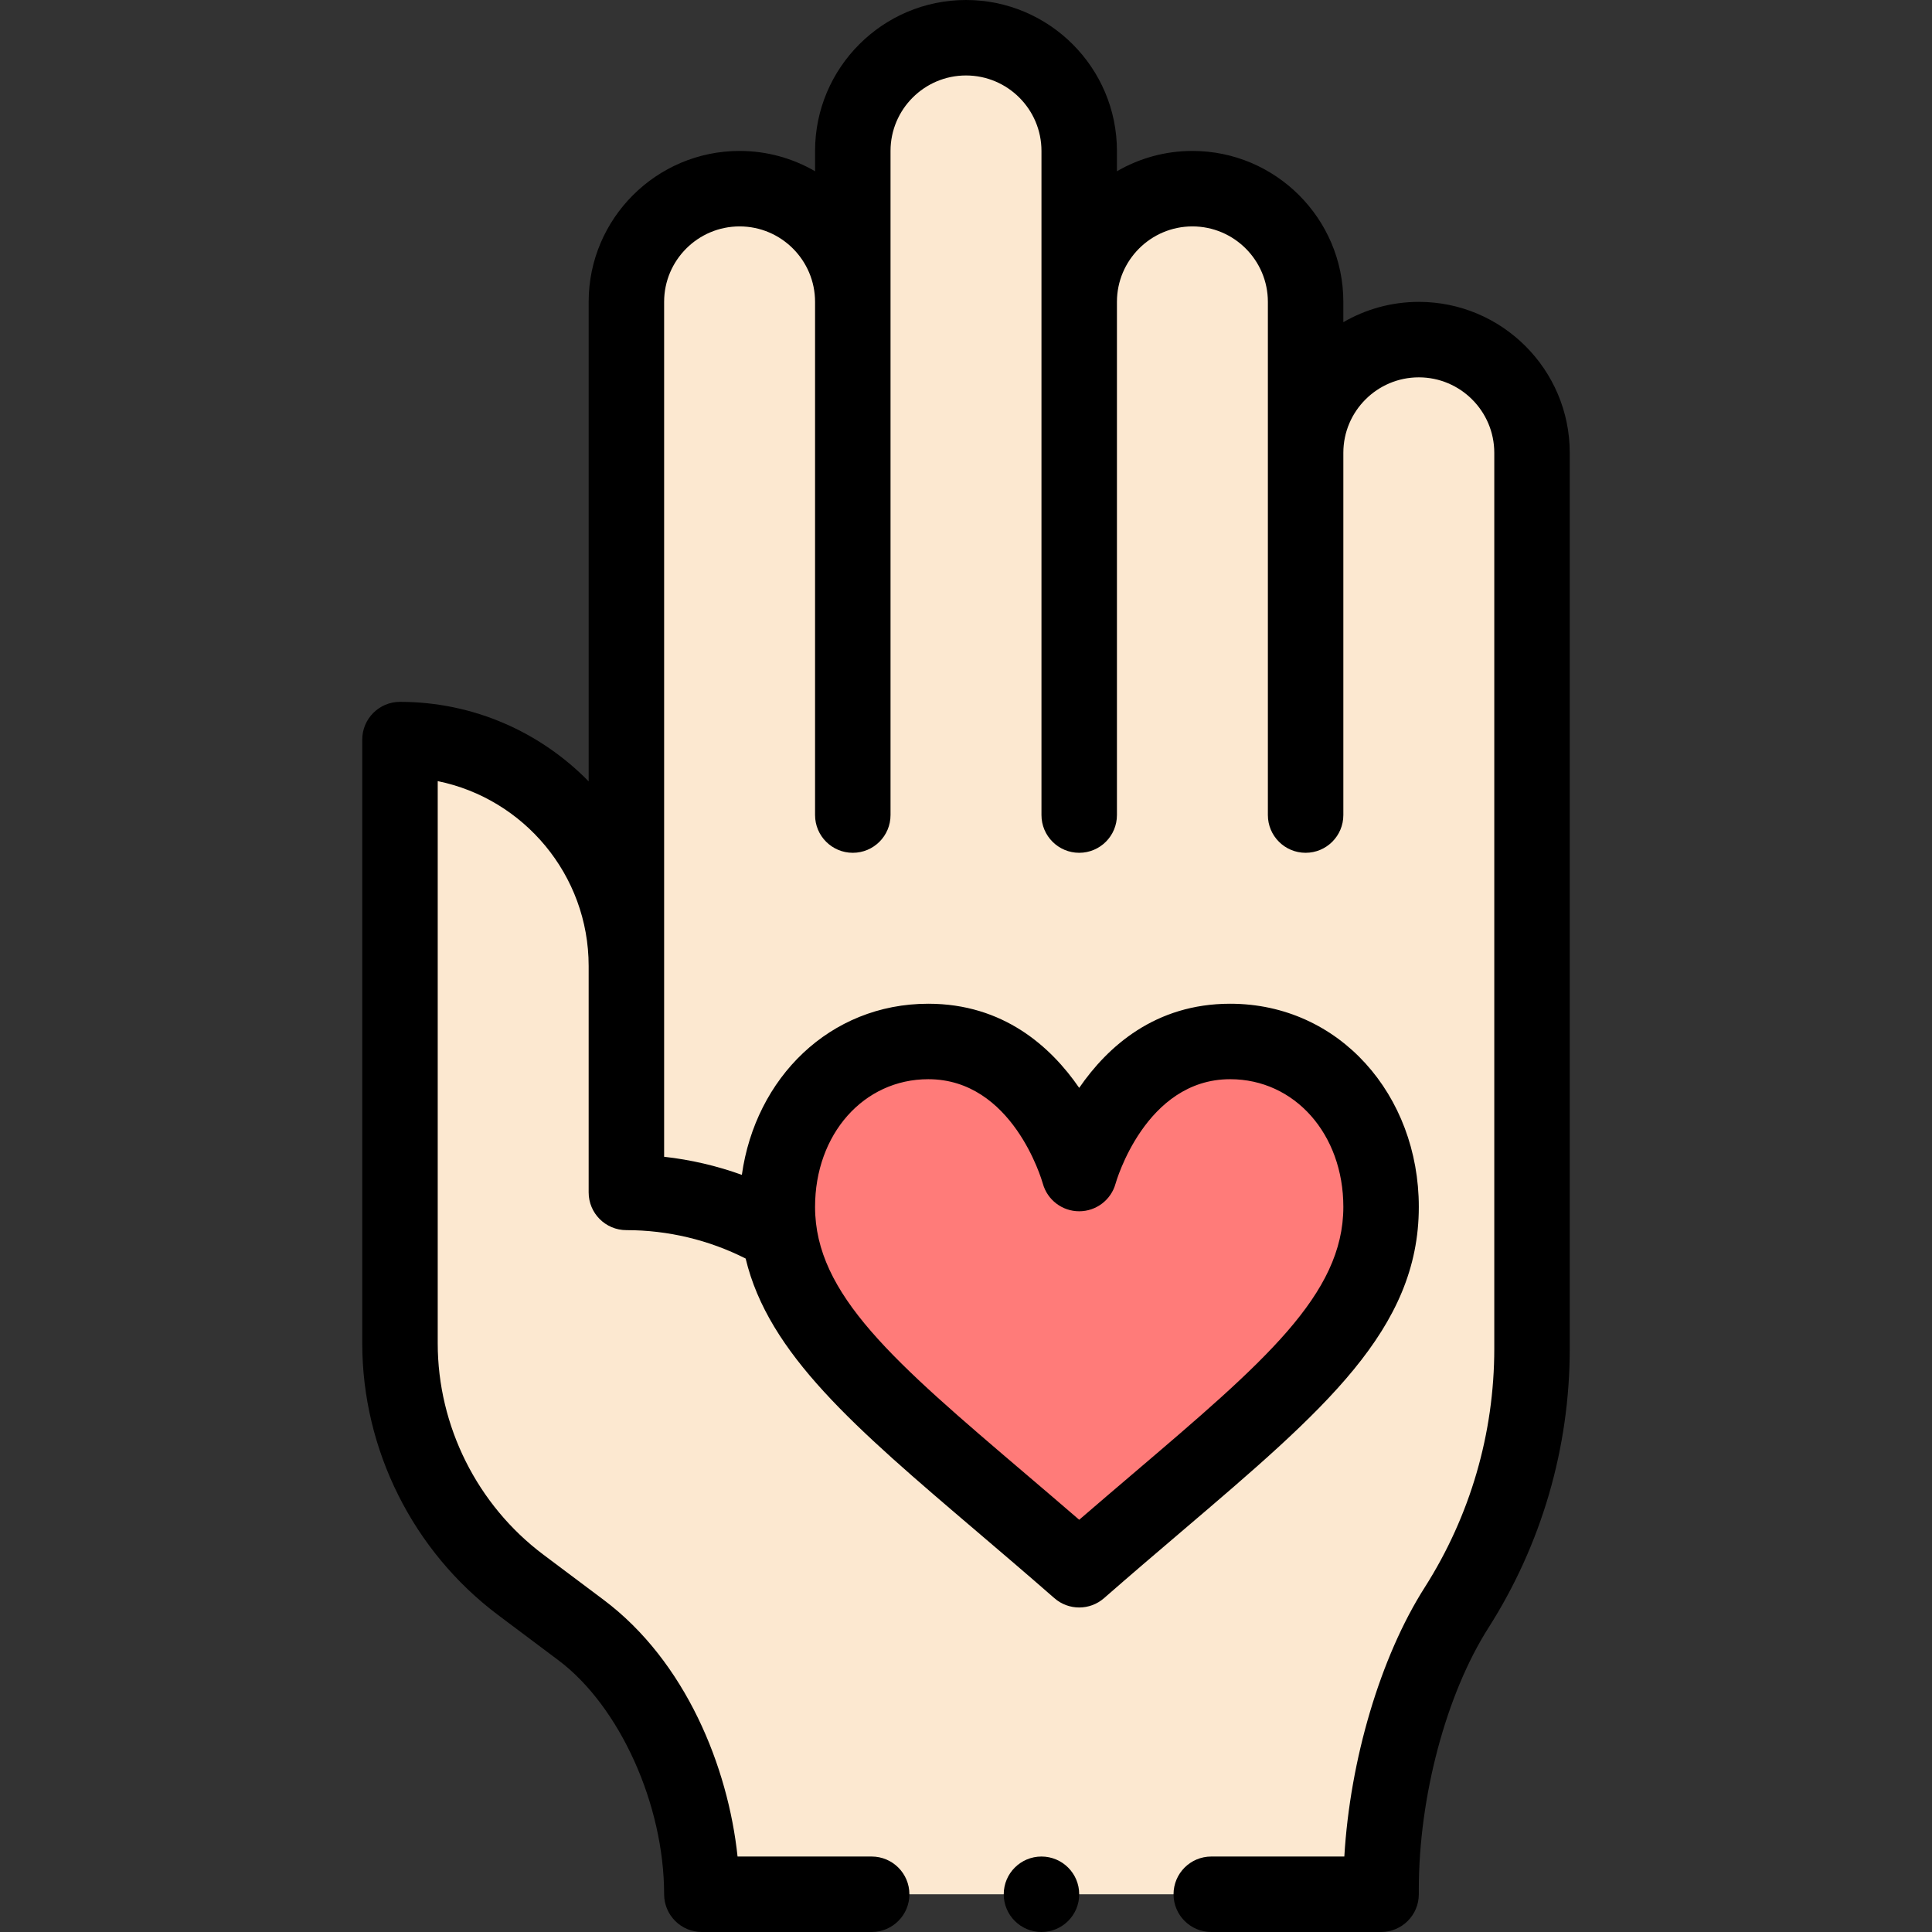 <svg id="Capa_1" enable-background="new 0 0 512 512" height="512" viewBox="0 0 512 512" width="512" xmlns="http://www.w3.org/2000/svg"><rect x="0" y="0" width="512" height="512" fill="#333333" stroke="none"/><g><g><path d="m166 256v-176c0-16.57 13.43-30 30-30s30 13.43 30 30v-40c0-16.57 13.43-30 30-30s30 13.43 30 30v40c0-16.57 13.43-30 30-30s30 13.43 30 30v40c0-16.57 13.43-30 30-30s30 13.43 30 30v237.41c0 24.31-6.94 48.13-20 68.64s-20 50.32-20 74.64v1.31h-180c0-25.18-11.86-54.89-32-70l-16-12c-20.14-15.11-32-38.82-32-64v-160c33.14 0 60 26.86 60 60z" fill="#fce8d0"/><path d="m326 276c23.68 0 40 20.07 40 43.84 0 32.88-32.55 54.65-80 96.16-47.45-41.51-80-63.28-80-96.16 0-23.77 16.32-43.84 40-43.84 30.4 0 40 35 40 35s9.6-35 40-35z" fill="#ff7b79"/></g><g><circle cx="276" cy="502" r="10"/><path d="m376 80c-7.283 0-14.112 1.966-20 5.382v-5.382c0-22.056-17.944-40-40-40-7.283 0-14.112 1.966-20 5.382v-5.382c0-22.056-17.944-40-40-40s-40 17.944-40 40v5.382c-5.888-3.416-12.717-5.382-20-5.382-22.056 0-40 17.944-40 40v127.077c-12.716-12.993-30.428-21.077-50-21.077-5.522 0-10 4.478-10 10v160c0 28.171 13.457 55.087 36 72l15.999 11.999c16.225 12.173 28.001 38.248 28.001 62.001 0 5.522 4.478 10 10 10h45c5.522 0 10-4.478 10-10s-4.478-10-10-10h-35.54c-2.497-23.731-13.737-51.702-35.46-68l-15.999-11.999c-17.533-13.155-28.001-34.09-28.001-56.001v-148.995c22.794 4.646 40 24.85 40 48.995v60c0 5.522 4.478 10 10 10 11.017 0 21.854 2.593 31.603 7.526 6.052 25.269 28.945 44.791 61.178 72.253 6.588 5.613 13.4 11.418 20.636 17.747 1.884 1.65 4.233 2.474 6.583 2.474s4.699-.824 6.584-2.474c7.235-6.329 14.048-12.134 20.636-17.747 37.804-32.21 62.78-53.489 62.78-85.939 0-29.526-20.947-53.84-50-53.84-19.864 0-32.464 11.341-40 22.295-7.536-10.954-20.136-22.295-40-22.295-26.128 0-45.804 19.686-49.401 45.348-6.64-2.396-13.556-4.007-20.599-4.792 0-6.05 0-220.414 0-226.556 0-11.028 8.972-20 20-20s20 8.972 20 20v136c0 5.522 4.478 10 10 10s10-4.478 10-10v-176c0-11.028 8.972-20 20-20s20 8.972 20 20v176c0 5.522 4.478 10 10 10s10-4.478 10-10v-136c0-11.028 8.972-20 20-20s20 8.972 20 20v136c0 5.522 4.478 10 10 10s10-4.478 10-10v-96c0-11.028 8.972-20 20-20s20 8.972 20 20v237.41c0 22.45-6.375 44.328-18.436 63.269-11.761 18.471-19.785 45.669-21.303 71.321h-35.261c-5.522 0-10 4.478-10 10s4.478 10 10 10h45c5.522 0 10-4.478 10-10v-1.31c0-24.492 7.236-51.682 18.436-69.27 14.107-22.155 21.564-47.748 21.564-74.01v-237.41c0-22.056-17.944-40-40-40zm-130 206c22.274 0 30.044 26.543 30.366 27.683 1.204 4.323 5.143 7.317 9.634 7.317 4.504 0 8.452-3.011 9.644-7.354.076-.278 7.842-27.646 30.356-27.646 17.103 0 30 14.548 30 33.84 0 23.215-20.984 41.095-55.751 70.716-4.613 3.931-9.336 7.954-14.249 12.197-4.913-4.243-9.636-8.267-14.249-12.197-34.767-29.621-55.751-47.501-55.751-70.716 0-19.292 12.897-33.84 30-33.84z"/></g></g></svg>
